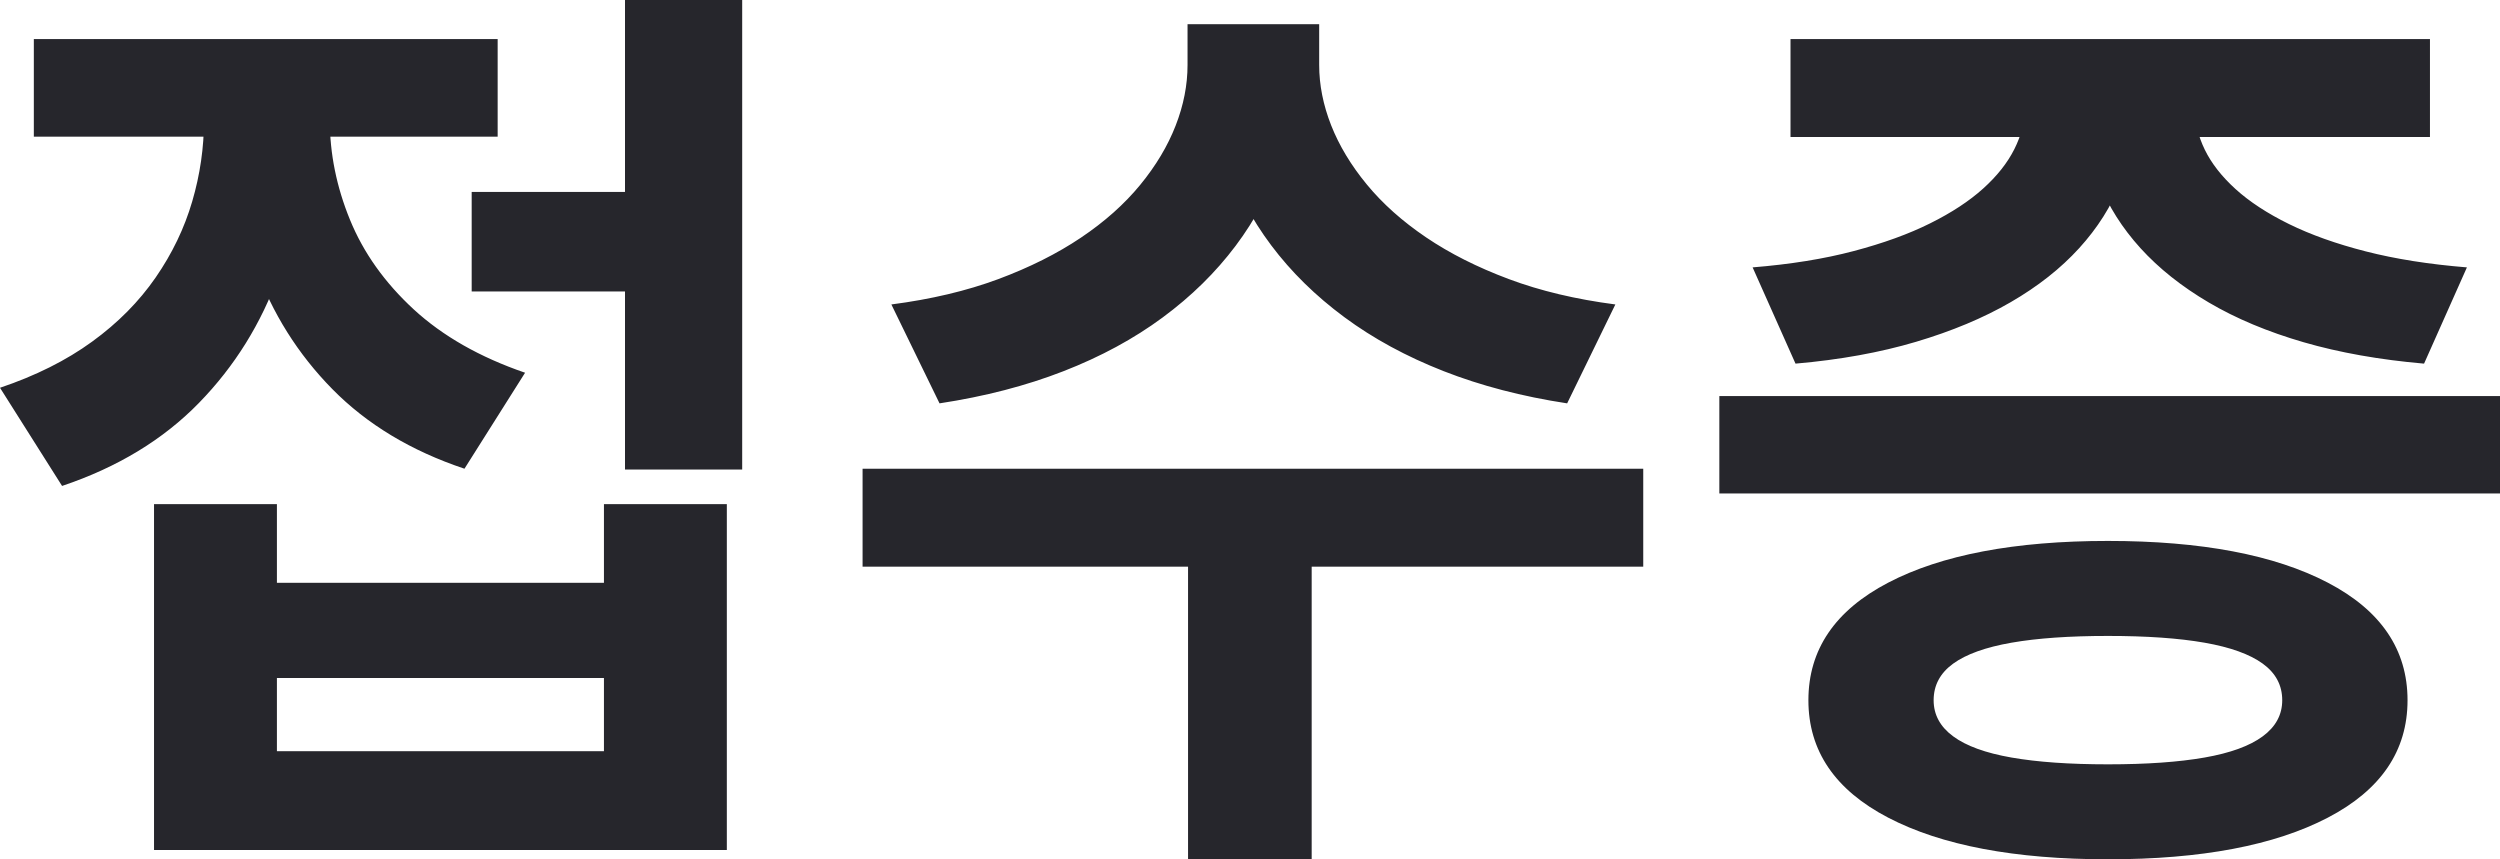 ﻿<?xml version="1.0" encoding="utf-8"?>
<svg version="1.1" xmlns:xlink="http://www.w3.org/1999/xlink" width="64px" height="22px" xmlns="http://www.w3.org/2000/svg">
  <g transform="matrix(1 0 0 1 -183 -120 )">
    <path d="M 12.075 7.462  L 12.075 4.914  L 16.257 4.914  L 16.257 7.462  L 12.075 7.462  Z M 16 12.02  L 16 0  L 19 0  L 19 12.02  L 16 12.02  Z M 3.943 21.76  L 3.943 12.906  L 7.089 12.906  L 7.089 14.919  L 15.461 14.919  L 15.461 12.906  L 18.607 12.906  L 18.607 21.76  L 3.943 21.76  Z M 15.461 17.356  L 7.089 17.356  L 7.089 19.231  L 15.461 19.231  L 15.461 17.356  Z M 5.222 3.079  C 5.222 3.079  5.222 1.687  5.222 1.687  L 7.808 1.687  C 7.808 1.687  7.808 3.079  7.808 3.079  C 7.808 4.459  7.584 5.775  7.137 7.028  C 6.69 8.279  6.009 9.375  5.093 10.315  C 4.178 11.254  3.01 11.963  1.589 12.44  C 1.589 12.44  0 9.927  0 9.927  C 0.911 9.62  1.697 9.227  2.357 8.747  C 3.017 8.268  3.559 7.72  3.984 7.105  C 4.409 6.49  4.721 5.84  4.921 5.156  C 5.122 4.471  5.222 3.779  5.222 3.079  Z M 5.895 3.074  C 5.895 3.074  5.895 1.687  5.895 1.687  L 8.443 1.687  C 8.443 1.687  8.443 3.074  8.443 3.074  C 8.443 3.932  8.615 4.784  8.96 5.627  C 9.305 6.471  9.849 7.235  10.59 7.919  C 11.333 8.603  12.283 9.144  13.442 9.542  C 13.442 9.542  11.89 11.999  11.89 11.999  C 10.523 11.542  9.396 10.863  8.51 9.963  C 7.625 9.063  6.967 8.016  6.538 6.821  C 6.109 5.626  5.895 4.377  5.895 3.074  Z M 0.866 3.499  L 0.866 1  L 12.74 1  L 12.74 3.499  L 0.866 3.499  Z M 30.401 1.664  C 30.401 1.664  30.401 0.62  30.401 0.62  L 33.177 0.62  C 33.177 0.62  33.177 1.664  33.177 1.664  C 33.177 2.506  33.047 3.318  32.786 4.101  C 32.527 4.883  32.142 5.614  31.632 6.293  C 31.122 6.972  30.5 7.584  29.763 8.128  C 29.027 8.672  28.18 9.131  27.224 9.503  C 26.267 9.876  25.209 10.15  24.052 10.326  C 24.052 10.326  22.819 7.794  22.819 7.794  C 23.835 7.662  24.746 7.446  25.552 7.147  C 26.357 6.847  27.064 6.493  27.672 6.084  C 28.281 5.675  28.786 5.224  29.189 4.733  C 29.592 4.242  29.894 3.736  30.097 3.214  C 30.3 2.693  30.401 2.176  30.401 1.664  Z M 30.999 1.664  C 30.999 1.664  30.999 0.62  30.999 0.62  L 33.771 0.62  C 33.771 0.62  33.771 1.664  33.771 1.664  C 33.771 2.173  33.873 2.687  34.077 3.207  C 34.282 3.726  34.586 4.232  34.991 4.723  C 35.395 5.214  35.9 5.665  36.507 6.076  C 37.114 6.487  37.82 6.843  38.625 7.144  C 39.431 7.446  40.34 7.662  41.353 7.794  C 41.353 7.794  40.119 10.326  40.119 10.326  C 38.965 10.15  37.911 9.875  36.956 9.501  C 36 9.126  35.154 8.666  34.416 8.12  C 33.678 7.574  33.055 6.962  32.545 6.283  C 32.035 5.604  31.65 4.874  31.39 4.093  C 31.129 3.312  30.999 2.502  30.999 1.664  Z M 30.414 22  L 30.414 13.93  L 33.579 13.93  L 33.579 22  L 30.414 22  Z M 22.082 14.507  L 22.082 12  L 42.067 12  L 42.067 14.507  L 22.082 14.507  Z M 44.015 12.632  L 44.015 10.14  L 64 10.14  L 64 12.632  L 44.015 12.632  Z M 48.34 14.915  C 49.704 14.204  51.579 13.848  53.963 13.848  C 56.352 13.848  58.228 14.204  59.59 14.915  C 60.952 15.626  61.633 16.63  61.633 17.926  C 61.633 19.221  60.952 20.224  59.59 20.933  C 58.228 21.643  56.352 21.998  53.963 21.998  C 51.579 21.998  49.704 21.643  48.34 20.933  C 46.977 20.224  46.295 19.221  46.295 17.926  C 46.295 16.63  46.977 15.626  48.34 14.915  Z M 56.436 16.453  C 55.775 16.337  54.951 16.28  53.963 16.28  C 52.98 16.28  52.157 16.337  51.494 16.453  C 50.831 16.569  50.333 16.748  50.001 16.989  C 49.668 17.231  49.501 17.543  49.501 17.926  C 49.501 18.296  49.668 18.605  50.001 18.85  C 50.333 19.096  50.831 19.277  51.494 19.393  C 52.157 19.509  52.98 19.567  53.963 19.567  C 54.951 19.567  55.775 19.509  56.436 19.393  C 57.097 19.277  57.594 19.096  57.926 18.85  C 58.259 18.605  58.425 18.296  58.425 17.926  C 58.425 17.543  58.259 17.231  57.926 16.989  C 57.594 16.748  57.097 16.569  56.436 16.453  Z M 51.832 2.784  C 51.832 2.784  51.832 2.251  51.832 2.251  L 54.646 2.251  C 54.646 2.251  54.646 2.784  54.646 2.784  C 54.646 3.438  54.527 4.068  54.289 4.673  C 54.051 5.278  53.696 5.838  53.225 6.355  C 52.755 6.871  52.171 7.332  51.473 7.736  C 50.776 8.14  49.967 8.478  49.048 8.751  C 48.129 9.024  47.101 9.21  45.965 9.309  C 45.965 9.309  44.867 6.845  44.867 6.845  C 45.837 6.766  46.7 6.627  47.455 6.427  C 48.212 6.227  48.864 5.991  49.413 5.717  C 49.962 5.444  50.415 5.146  50.77 4.826  C 51.126 4.505  51.392 4.168  51.568 3.817  C 51.744 3.465  51.832 3.121  51.832 2.784  Z M 53.38 2.784  C 53.38 2.784  53.38 2.251  53.38 2.251  L 56.188 2.251  C 56.188 2.251  56.188 2.784  56.188 2.784  C 56.188 3.133  56.273 3.483  56.443 3.833  C 56.613 4.182  56.876 4.519  57.231 4.841  C 57.587 5.164  58.042 5.462  58.599 5.736  C 59.154 6.009  59.81 6.243  60.565 6.436  C 61.321 6.63  62.183 6.766  63.153 6.845  C 63.153 6.845  62.056 9.309  62.056 9.309  C 60.92 9.21  59.892 9.028  58.972 8.761  C 58.053 8.494  57.245 8.156  56.547 7.745  C 55.85 7.335  55.267 6.871  54.798 6.355  C 54.329 5.838  53.975 5.28  53.737 4.679  C 53.499 4.079  53.38 3.447  53.38 2.784  Z M 45.837 3.508  L 45.837 1  L 62.207 1  L 62.207 3.508  L 45.837 3.508  Z " fill-rule="nonzero" fill="#26262c" stroke="none" transform="matrix(1 0 0 1 183 120 )" />
  </g>
</svg>